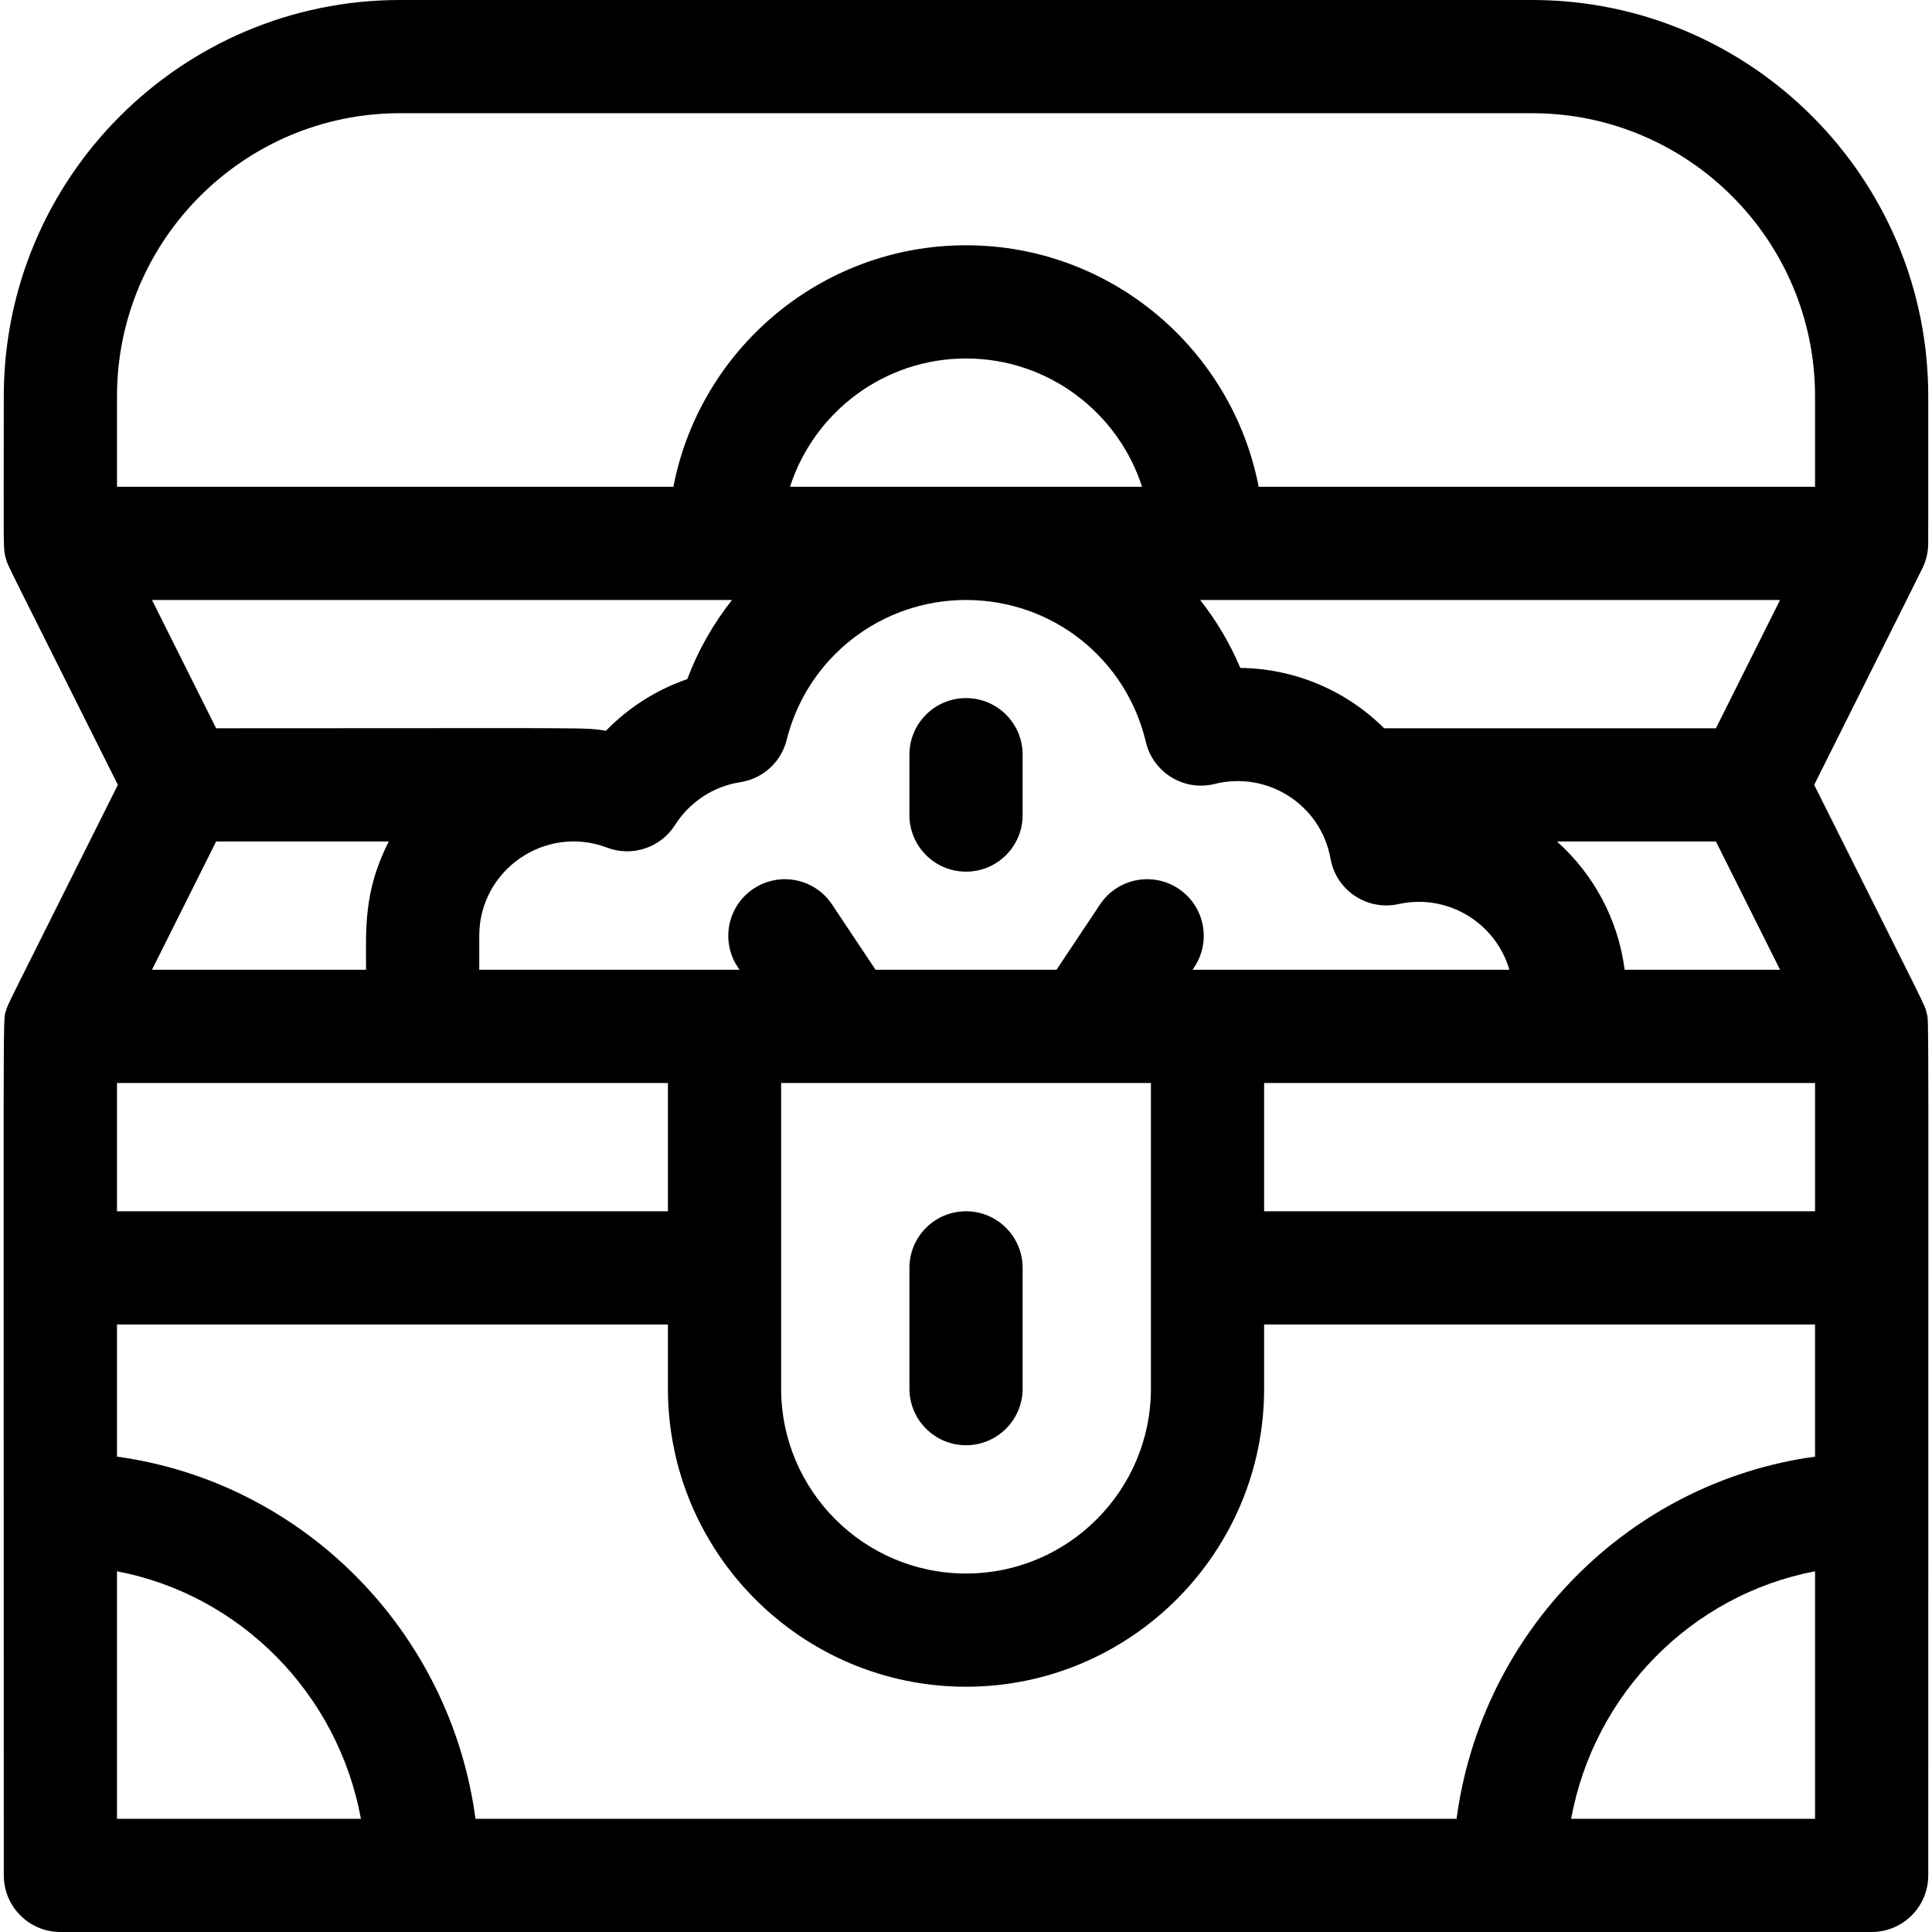 <svg id="Capa_1" enable-background="new 0 0 512 512" height="512" viewBox="0 0 512 512" width="512" xmlns="http://www.w3.org/2000/svg"><g><path d="m509.561 150.394c.898-1.902 1.379-3.932 1.428-6.035.028-1.157.018-6.12.018-39.359 0-57.897-47.103-105-105-105h-300c-57.897 0-105 47.103-105 105 0 41.53-.245 40.236.59 43.134.562 1.964-1.498-2.409 29.639 59.866-30.982 61.965-29.076 57.9-29.639 59.866-.893 3.097-.59-11.193-.59 229.134 0 8.284 6.716 15 15 15h480c8.284 0 15-6.716 15-15 0-240.517.216-225.784-.415-228.451-.608-2.562 1.253 1.587-29.815-60.549 26.612-53.224 28.278-56.536 28.784-57.606zm-205.89 46.263c1.923 8.118 10.121 13.128 18.238 11.094 13.962-3.494 28.139 5.457 30.697 19.823 1.493 8.387 9.672 13.85 17.993 12.02 13.164-2.901 25.807 5.074 29.41 17.406-8.062 0-71.426 0-83.976 0l.453-.68c4.596-6.893 2.733-16.206-4.16-20.801-6.894-4.594-16.207-2.733-20.801 4.161l-11.545 17.32h-47.945l-11.547-17.32c-4.595-6.893-13.909-8.754-20.801-4.161-6.894 4.596-8.756 13.909-4.16 20.801l.453.68c-25.413 0-54.514 0-68.973 0v-9c0-17.506 17.59-29.565 33.878-23.373 6.658 2.531 14.18.031 17.997-5.984 3.89-6.13 10.195-10.269 17.3-11.354 5.979-.914 10.825-5.329 12.289-11.197 5.448-21.839 24.996-37.092 47.536-37.092 22.812 0 42.413 15.485 47.664 37.657zm177.336 124.343h-146v-34h146zm-450-34h146v34h-146zm176 0h98v81c0 27.019-21.981 49-49 49s-49-21.981-49-49zm2.348-158c6.35-19.705 24.863-34 46.652-34s40.303 14.295 46.652 34zm-15.366 30c-4.934 6.25-8.963 13.298-11.862 20.978-8.154 2.803-15.538 7.497-21.552 13.689-6.065-.954-1.257-.667-103.298-.667l-17-34zm-136.712 64h45.765c-6.763 13.193-6.035 23.312-6.035 34h-56.73zm-26.27 128h146v17c0 43.561 35.439 79 79 79s79-35.439 79-79v-17h146v35.026c-49.274 6.747-88.374 46.237-95.001 95.974h-259.998c-6.627-49.736-45.727-89.227-95.001-95.974zm399.54-94c-1.717-13.449-8.305-25.39-17.94-34h42.13l17 34zm24.19-64h-87.921c-9.857-9.807-23.364-15.814-38.119-15.996-2.766-6.536-6.366-12.571-10.644-18.004h153.684zm-423.73-88c0-41.355 33.645-75 75-75h300c41.355 0 75 33.645 75 75v24h-147.447c-7.029-36.41-39.122-64-77.553-64s-70.524 27.59-77.553 64h-147.447zm0 377v-65.59c32.719 6.229 58.564 32.441 64.642 65.59zm450 0h-64.642c6.077-33.149 31.923-59.362 64.642-65.59z"/><path d="m256.007 383c8.284 0 15-6.716 15-15v-32c0-8.284-6.716-15-15-15s-15 6.716-15 15v32c0 8.284 6.716 15 15 15z"/><path d="m256.007 231c8.284 0 15-6.716 15-15v-16c0-8.284-6.716-15-15-15s-15 6.716-15 15v16c0 8.284 6.716 15 15 15z"/></g></svg>